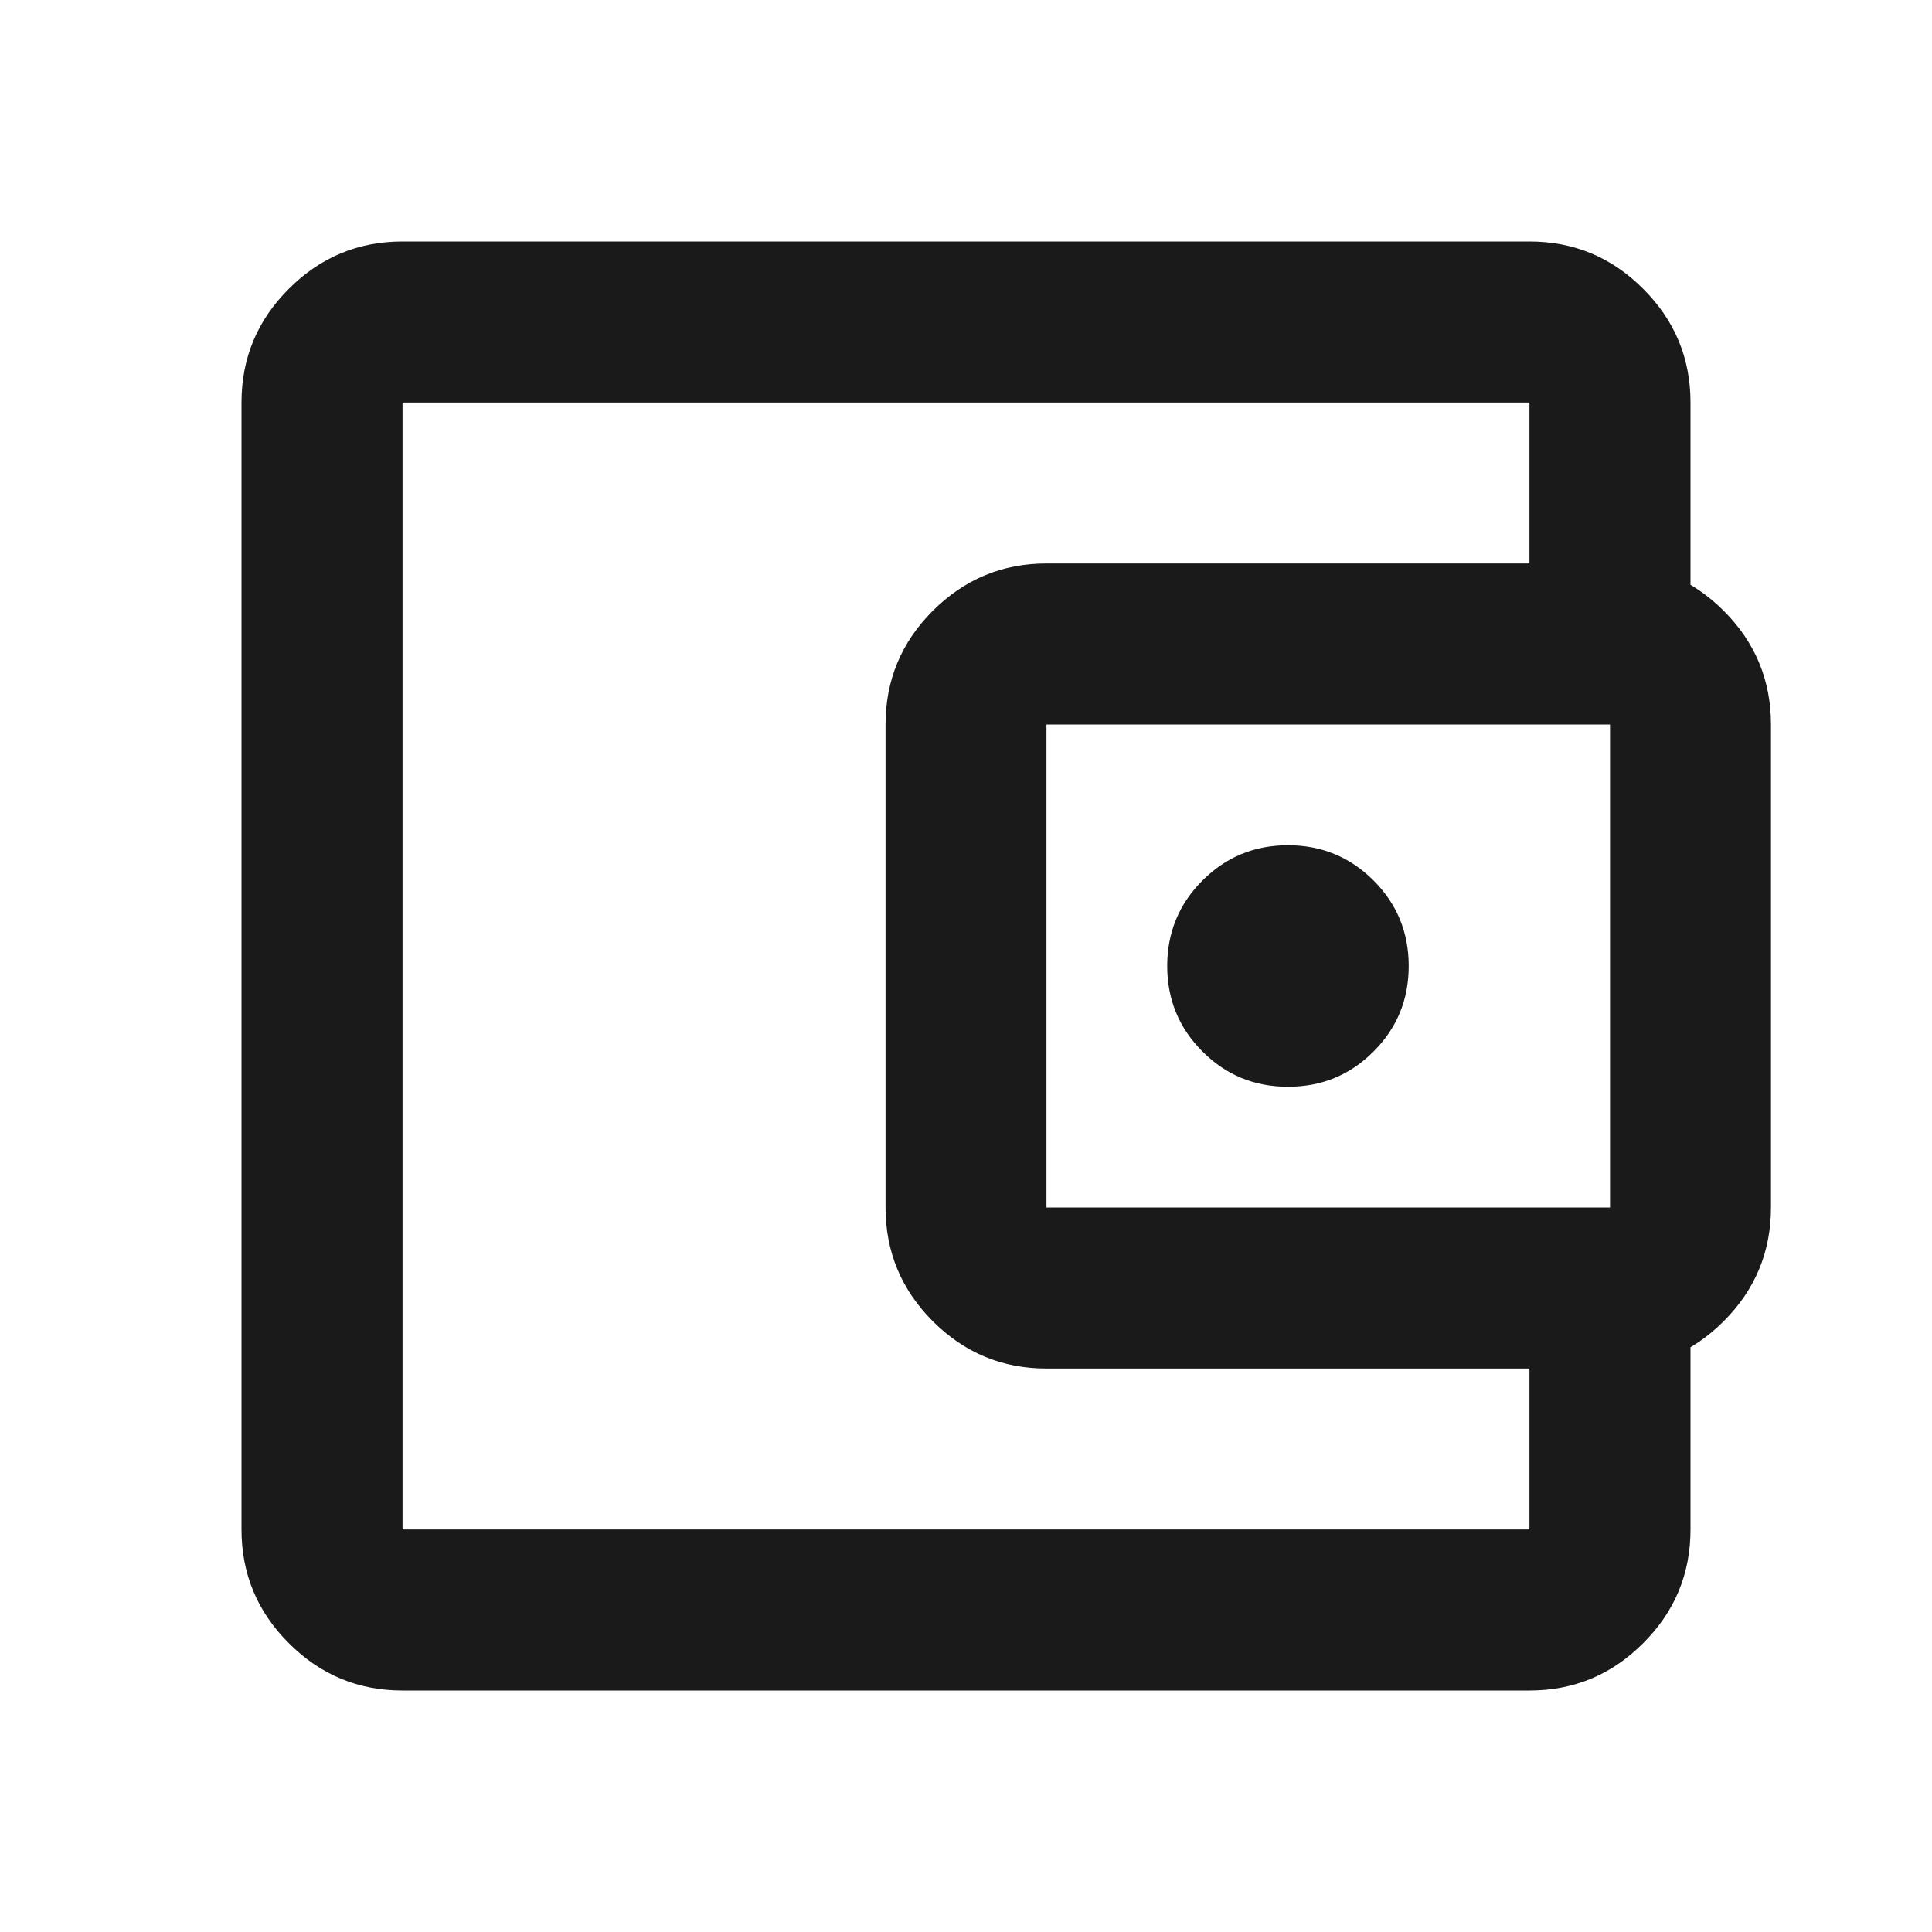 <svg width="20" height="20" viewBox="0 0 20 20" fill="none" xmlns="http://www.w3.org/2000/svg">
<path d="M4.167 17.5C3.708 17.5 3.316 17.337 2.99 17.01C2.663 16.684 2.5 16.292 2.5 15.833V4.167C2.5 3.708 2.663 3.316 2.99 2.99C3.316 2.663 3.708 2.5 4.167 2.5H15.833C16.292 2.5 16.684 2.663 17.01 2.99C17.337 3.316 17.5 3.708 17.5 4.167V6.25H15.833V4.167H4.167V15.833H15.833V13.75H17.5V15.833C17.5 16.292 17.337 16.684 17.01 17.01C16.684 17.337 16.292 17.5 15.833 17.5H4.167ZM10.833 14.167C10.375 14.167 9.983 14.004 9.656 13.677C9.33 13.351 9.167 12.958 9.167 12.5V7.5C9.167 7.042 9.33 6.649 9.656 6.323C9.983 5.997 10.375 5.833 10.833 5.833H16.667C17.125 5.833 17.517 5.997 17.844 6.323C18.17 6.649 18.333 7.042 18.333 7.5V12.5C18.333 12.958 18.17 13.351 17.844 13.677C17.517 14.004 17.125 14.167 16.667 14.167H10.833ZM16.667 12.5V7.5H10.833V12.5H16.667ZM13.333 11.25C13.681 11.25 13.976 11.129 14.219 10.885C14.462 10.642 14.583 10.347 14.583 10C14.583 9.653 14.462 9.358 14.219 9.115C13.976 8.872 13.681 8.75 13.333 8.75C12.986 8.75 12.691 8.872 12.448 9.115C12.205 9.358 12.083 9.653 12.083 10C12.083 10.347 12.205 10.642 12.448 10.885C12.691 11.129 12.986 11.25 13.333 11.25Z" fill="#1A1A1A"/>
</svg>
